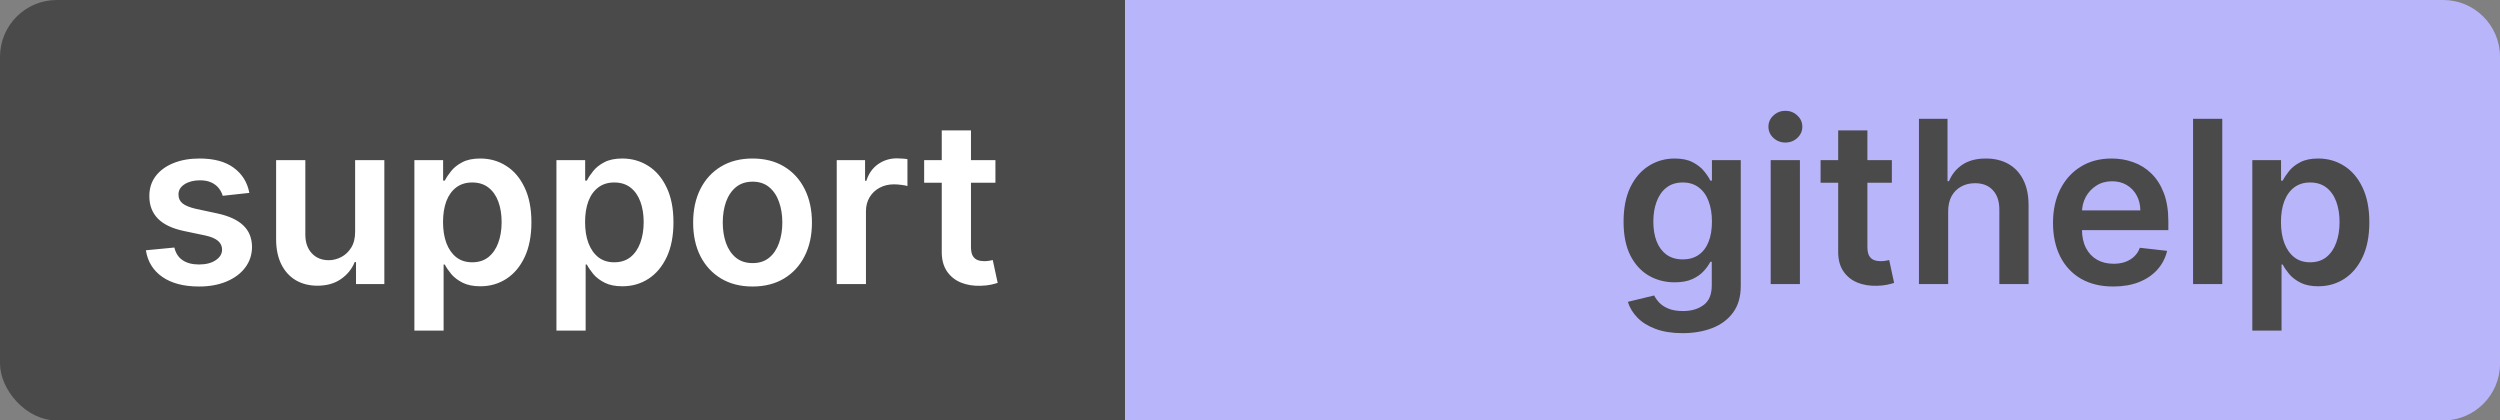 <svg width="220" height="37" viewBox="0 0 220 37" fill="none" xmlns="http://www.w3.org/2000/svg">
<rect x="0" y="0" width="220" height="37" fill="#808080" stroke="none"/>
<rect width="193" height="37" rx="5" fill="#4A4A4A"/>
<path d="M99 0H215C217.761 0 220 2.239 220 5V32C220 34.761 217.761 37 215 37H99V0Z" fill="#B9B5FA"/>
<path d="M21.943 16.974L19.599 17.23C19.533 16.993 19.417 16.771 19.251 16.562C19.09 16.354 18.873 16.186 18.598 16.058C18.323 15.93 17.987 15.867 17.59 15.867C17.055 15.867 16.605 15.982 16.24 16.215C15.88 16.447 15.703 16.747 15.707 17.116C15.703 17.434 15.819 17.692 16.055 17.891C16.297 18.09 16.695 18.253 17.249 18.381L19.109 18.778C20.142 19.001 20.909 19.354 21.41 19.837C21.917 20.32 22.173 20.952 22.178 21.733C22.173 22.419 21.972 23.026 21.574 23.551C21.181 24.072 20.634 24.479 19.933 24.773C19.233 25.066 18.428 25.213 17.518 25.213C16.183 25.213 15.108 24.934 14.294 24.375C13.48 23.812 12.994 23.028 12.838 22.024L15.345 21.783C15.459 22.275 15.7 22.647 16.07 22.898C16.439 23.149 16.919 23.274 17.511 23.274C18.122 23.274 18.612 23.149 18.982 22.898C19.356 22.647 19.543 22.337 19.543 21.967C19.543 21.655 19.422 21.397 19.18 21.193C18.944 20.99 18.574 20.833 18.072 20.724L16.212 20.334C15.165 20.116 14.391 19.749 13.889 19.233C13.387 18.712 13.139 18.054 13.143 17.259C13.139 16.586 13.321 16.004 13.69 15.511C14.064 15.014 14.583 14.631 15.246 14.361C15.913 14.086 16.683 13.949 17.554 13.949C18.832 13.949 19.838 14.221 20.572 14.766C21.311 15.31 21.768 16.046 21.943 16.974ZM31.251 20.412V14.091H33.822V25H31.329V23.061H31.215C30.969 23.672 30.564 24.171 30.001 24.56C29.442 24.948 28.753 25.142 27.934 25.142C27.219 25.142 26.587 24.983 26.038 24.666C25.493 24.344 25.067 23.878 24.759 23.267C24.451 22.651 24.298 21.908 24.298 21.037V14.091H26.869V20.639C26.869 21.331 27.058 21.88 27.437 22.287C27.816 22.694 28.313 22.898 28.928 22.898C29.307 22.898 29.674 22.805 30.029 22.621C30.384 22.436 30.675 22.162 30.903 21.797C31.135 21.428 31.251 20.966 31.251 20.412ZM36.466 29.091V14.091H38.994V15.895H39.143C39.276 15.63 39.463 15.348 39.704 15.05C39.946 14.747 40.272 14.489 40.684 14.276C41.096 14.058 41.622 13.949 42.261 13.949C43.104 13.949 43.864 14.164 44.541 14.595C45.223 15.021 45.762 15.653 46.16 16.491C46.563 17.325 46.764 18.348 46.764 19.56C46.764 20.758 46.567 21.776 46.174 22.614C45.781 23.452 45.246 24.091 44.569 24.531C43.892 24.972 43.125 25.192 42.268 25.192C41.643 25.192 41.125 25.088 40.713 24.879C40.301 24.671 39.969 24.42 39.718 24.126C39.472 23.828 39.28 23.546 39.143 23.281H39.037V29.091H36.466ZM38.987 19.546C38.987 20.251 39.086 20.869 39.285 21.399C39.489 21.93 39.78 22.344 40.159 22.642C40.542 22.936 41.006 23.082 41.551 23.082C42.119 23.082 42.595 22.931 42.978 22.628C43.362 22.32 43.651 21.901 43.845 21.371C44.044 20.836 44.143 20.227 44.143 19.546C44.143 18.868 44.046 18.267 43.852 17.741C43.658 17.216 43.369 16.804 42.985 16.506C42.602 16.207 42.124 16.058 41.551 16.058C41.002 16.058 40.535 16.203 40.152 16.491C39.768 16.78 39.477 17.185 39.278 17.706C39.084 18.227 38.987 18.84 38.987 19.546ZM48.966 29.091V14.091H51.494V15.895H51.643C51.776 15.63 51.963 15.348 52.204 15.05C52.446 14.747 52.772 14.489 53.184 14.276C53.596 14.058 54.122 13.949 54.761 13.949C55.604 13.949 56.364 14.164 57.041 14.595C57.723 15.021 58.262 15.653 58.66 16.491C59.063 17.325 59.264 18.348 59.264 19.56C59.264 20.758 59.067 21.776 58.674 22.614C58.281 23.452 57.746 24.091 57.069 24.531C56.392 24.972 55.625 25.192 54.768 25.192C54.143 25.192 53.625 25.088 53.213 24.879C52.801 24.671 52.469 24.42 52.218 24.126C51.972 23.828 51.78 23.546 51.643 23.281H51.537V29.091H48.966ZM51.487 19.546C51.487 20.251 51.586 20.869 51.785 21.399C51.989 21.93 52.28 22.344 52.659 22.642C53.042 22.936 53.506 23.082 54.051 23.082C54.619 23.082 55.095 22.931 55.478 22.628C55.862 22.32 56.151 21.901 56.345 21.371C56.544 20.836 56.643 20.227 56.643 19.546C56.643 18.868 56.546 18.267 56.352 17.741C56.158 17.216 55.869 16.804 55.485 16.506C55.102 16.207 54.624 16.058 54.051 16.058C53.502 16.058 53.035 16.203 52.652 16.491C52.268 16.78 51.977 17.185 51.778 17.706C51.584 18.227 51.487 18.84 51.487 19.546ZM66.224 25.213C65.159 25.213 64.235 24.979 63.454 24.51C62.673 24.041 62.067 23.385 61.636 22.543C61.21 21.7 60.997 20.715 60.997 19.588C60.997 18.461 61.21 17.474 61.636 16.626C62.067 15.779 62.673 15.121 63.454 14.652C64.235 14.183 65.159 13.949 66.224 13.949C67.289 13.949 68.213 14.183 68.994 14.652C69.775 15.121 70.379 15.779 70.805 16.626C71.236 17.474 71.451 18.461 71.451 19.588C71.451 20.715 71.236 21.7 70.805 22.543C70.379 23.385 69.775 24.041 68.994 24.51C68.213 24.979 67.289 25.213 66.224 25.213ZM66.238 23.153C66.816 23.153 67.299 22.995 67.687 22.678C68.075 22.356 68.364 21.925 68.554 21.385C68.748 20.845 68.845 20.244 68.845 19.581C68.845 18.913 68.748 18.31 68.554 17.77C68.364 17.225 68.075 16.792 67.687 16.47C67.299 16.148 66.816 15.987 66.238 15.987C65.646 15.987 65.154 16.148 64.761 16.47C64.373 16.792 64.082 17.225 63.887 17.77C63.698 18.31 63.603 18.913 63.603 19.581C63.603 20.244 63.698 20.845 63.887 21.385C64.082 21.925 64.373 22.356 64.761 22.678C65.154 22.995 65.646 23.153 66.238 23.153ZM73.633 25V14.091H76.126V15.909H76.24C76.439 15.279 76.78 14.794 77.263 14.453C77.751 14.107 78.307 13.935 78.932 13.935C79.074 13.935 79.233 13.942 79.408 13.956C79.588 13.965 79.737 13.982 79.855 14.006V16.371C79.746 16.333 79.573 16.3 79.337 16.271C79.105 16.238 78.88 16.222 78.662 16.222C78.193 16.222 77.772 16.323 77.398 16.527C77.028 16.726 76.737 17.003 76.524 17.358C76.311 17.713 76.204 18.123 76.204 18.587V25H73.633ZM87.597 14.091V16.079H81.325V14.091H87.597ZM82.874 11.477H85.445V21.719C85.445 22.064 85.497 22.329 85.601 22.514C85.71 22.694 85.852 22.817 86.027 22.884C86.202 22.95 86.396 22.983 86.609 22.983C86.77 22.983 86.917 22.971 87.05 22.947C87.187 22.924 87.291 22.902 87.362 22.884L87.796 24.893C87.658 24.941 87.462 24.993 87.206 25.05C86.955 25.107 86.647 25.14 86.283 25.149C85.639 25.168 85.059 25.071 84.543 24.858C84.026 24.64 83.617 24.304 83.314 23.849C83.016 23.395 82.869 22.827 82.874 22.145V11.477Z" fill="white"/>
<path d="M148.065 29.318C147.142 29.318 146.349 29.193 145.686 28.942C145.023 28.695 144.491 28.364 144.088 27.947C143.686 27.531 143.406 27.069 143.25 26.562L145.565 26.001C145.67 26.215 145.821 26.425 146.02 26.634C146.219 26.847 146.486 27.022 146.822 27.159C147.163 27.301 147.592 27.372 148.108 27.372C148.837 27.372 149.441 27.195 149.919 26.84C150.397 26.489 150.636 25.912 150.636 25.107V23.04H150.509C150.376 23.305 150.182 23.577 149.926 23.857C149.675 24.136 149.341 24.37 148.925 24.56C148.513 24.749 147.994 24.844 147.369 24.844C146.531 24.844 145.771 24.647 145.089 24.254C144.412 23.857 143.873 23.265 143.47 22.479C143.072 21.688 142.874 20.698 142.874 19.51C142.874 18.312 143.072 17.301 143.47 16.477C143.873 15.649 144.415 15.021 145.097 14.595C145.778 14.164 146.538 13.949 147.376 13.949C148.016 13.949 148.541 14.058 148.953 14.276C149.37 14.489 149.701 14.747 149.947 15.05C150.194 15.348 150.381 15.63 150.509 15.895H150.651V14.091H153.186V25.178C153.186 26.11 152.964 26.882 152.518 27.493C152.073 28.104 151.465 28.561 150.693 28.864C149.921 29.167 149.045 29.318 148.065 29.318ZM148.087 22.827C148.631 22.827 149.095 22.694 149.479 22.429C149.862 22.164 150.153 21.783 150.352 21.285C150.551 20.788 150.651 20.192 150.651 19.496C150.651 18.809 150.551 18.208 150.352 17.692C150.158 17.176 149.869 16.776 149.486 16.491C149.107 16.203 148.641 16.058 148.087 16.058C147.514 16.058 147.036 16.207 146.652 16.506C146.268 16.804 145.98 17.213 145.786 17.734C145.591 18.25 145.494 18.838 145.494 19.496C145.494 20.163 145.591 20.748 145.786 21.25C145.984 21.747 146.276 22.135 146.659 22.415C147.047 22.689 147.523 22.827 148.087 22.827ZM155.821 25V14.091H158.392V25H155.821ZM157.114 12.543C156.706 12.543 156.356 12.408 156.062 12.138C155.769 11.863 155.622 11.534 155.622 11.151C155.622 10.762 155.769 10.433 156.062 10.163C156.356 9.889 156.706 9.751 157.114 9.751C157.526 9.751 157.876 9.889 158.165 10.163C158.458 10.433 158.605 10.762 158.605 11.151C158.605 11.534 158.458 11.863 158.165 12.138C157.876 12.408 157.526 12.543 157.114 12.543ZM166.483 14.091V16.079H160.212V14.091H166.483ZM161.76 11.477H164.331V21.719C164.331 22.064 164.383 22.329 164.488 22.514C164.596 22.694 164.739 22.817 164.914 22.884C165.089 22.95 165.283 22.983 165.496 22.983C165.657 22.983 165.804 22.971 165.936 22.947C166.074 22.924 166.178 22.902 166.249 22.884L166.682 24.893C166.545 24.941 166.348 24.993 166.093 25.05C165.842 25.107 165.534 25.14 165.169 25.149C164.525 25.168 163.945 25.071 163.429 24.858C162.913 24.64 162.504 24.304 162.201 23.849C161.902 23.395 161.756 22.827 161.76 22.145V11.477ZM171.439 18.608V25H168.868V10.454H171.382V15.945H171.51C171.766 15.329 172.161 14.844 172.696 14.489C173.236 14.129 173.922 13.949 174.756 13.949C175.513 13.949 176.174 14.107 176.737 14.425C177.301 14.742 177.736 15.206 178.044 15.817C178.357 16.428 178.513 17.173 178.513 18.054V25H175.942V18.452C175.942 17.718 175.752 17.147 175.374 16.74C175 16.328 174.474 16.122 173.797 16.122C173.342 16.122 172.935 16.222 172.575 16.421C172.22 16.615 171.941 16.896 171.737 17.266C171.538 17.635 171.439 18.082 171.439 18.608ZM185.963 25.213C184.869 25.213 183.925 24.986 183.129 24.531C182.339 24.072 181.73 23.423 181.304 22.585C180.878 21.742 180.665 20.75 180.665 19.609C180.665 18.487 180.878 17.502 181.304 16.655C181.735 15.803 182.336 15.14 183.108 14.666C183.88 14.188 184.786 13.949 185.828 13.949C186.5 13.949 187.135 14.058 187.732 14.276C188.333 14.489 188.863 14.82 189.322 15.27C189.786 15.72 190.151 16.293 190.416 16.989C190.681 17.68 190.814 18.504 190.814 19.46V20.249H181.872V18.516H188.349C188.345 18.023 188.238 17.585 188.03 17.202C187.821 16.813 187.53 16.508 187.156 16.285C186.787 16.063 186.356 15.952 185.864 15.952C185.338 15.952 184.876 16.079 184.479 16.335C184.081 16.586 183.771 16.918 183.548 17.329C183.33 17.737 183.219 18.184 183.214 18.672V20.185C183.214 20.819 183.33 21.364 183.562 21.818C183.795 22.268 184.119 22.614 184.536 22.855C184.952 23.092 185.44 23.21 185.999 23.21C186.373 23.21 186.711 23.158 187.014 23.054C187.317 22.945 187.58 22.787 187.803 22.578C188.025 22.37 188.193 22.112 188.307 21.804L190.707 22.074C190.556 22.708 190.267 23.262 189.841 23.736C189.42 24.204 188.88 24.569 188.222 24.829C187.563 25.085 186.811 25.213 185.963 25.213ZM195.56 10.454V25H192.989V10.454H195.56ZM198.204 29.091V14.091H200.732V15.895H200.881C201.014 15.63 201.201 15.348 201.442 15.05C201.684 14.747 202.011 14.489 202.423 14.276C202.835 14.058 203.36 13.949 203.999 13.949C204.842 13.949 205.602 14.164 206.279 14.595C206.961 15.021 207.501 15.653 207.898 16.491C208.301 17.325 208.502 18.348 208.502 19.56C208.502 20.758 208.306 21.776 207.913 22.614C207.52 23.452 206.985 24.091 206.308 24.531C205.63 24.972 204.863 25.192 204.006 25.192C203.381 25.192 202.863 25.088 202.451 24.879C202.039 24.671 201.708 24.42 201.457 24.126C201.21 23.828 201.019 23.546 200.881 23.281H200.775V29.091H198.204ZM200.725 19.546C200.725 20.251 200.825 20.869 201.023 21.399C201.227 21.93 201.518 22.344 201.897 22.642C202.281 22.936 202.745 23.082 203.289 23.082C203.857 23.082 204.333 22.931 204.717 22.628C205.1 22.32 205.389 21.901 205.583 21.371C205.782 20.836 205.881 20.227 205.881 19.546C205.881 18.868 205.784 18.267 205.59 17.741C205.396 17.216 205.107 16.804 204.724 16.506C204.34 16.207 203.862 16.058 203.289 16.058C202.74 16.058 202.273 16.203 201.89 16.491C201.506 16.78 201.215 17.185 201.016 17.706C200.822 18.227 200.725 18.84 200.725 19.546Z" fill="#4A4A4A"/>
</svg>
